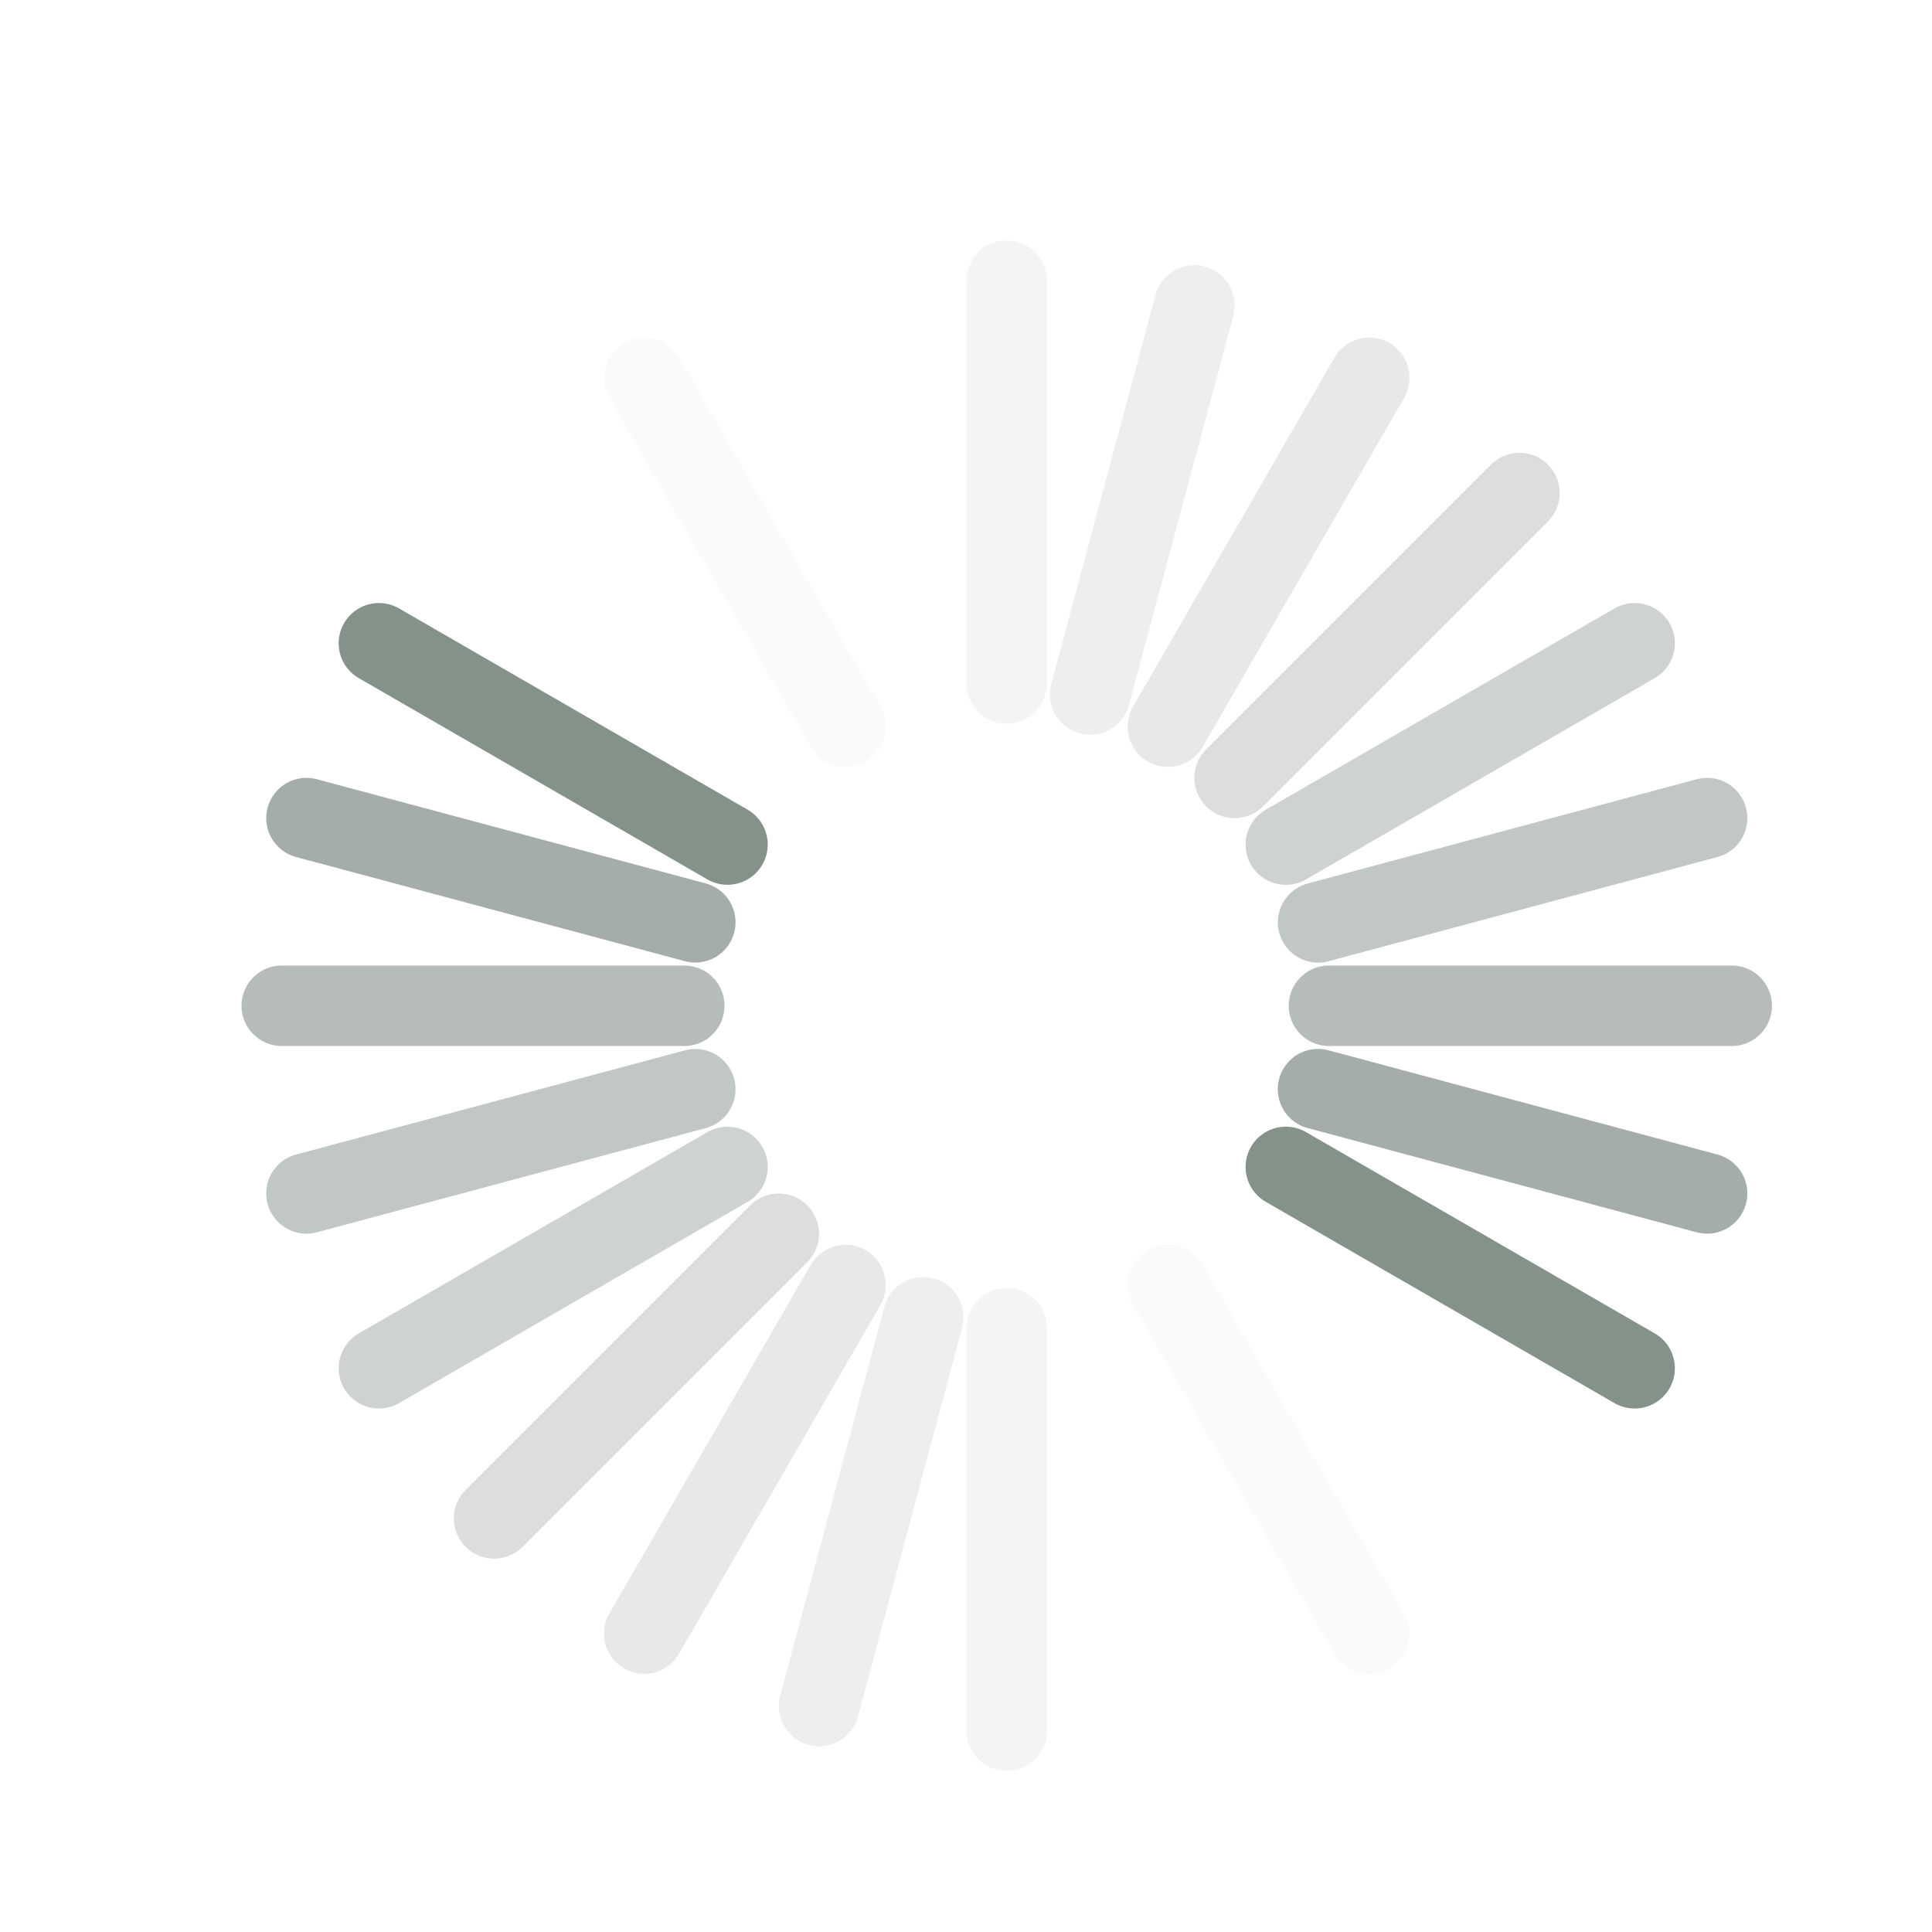 <?xml version="1.0" encoding="UTF-8" standalone="no"?>
<!-- Created with Inkscape (http://www.inkscape.org/) -->

<svg
   xmlns:dc="http://purl.org/dc/elements/1.1/"
   xmlns:cc="http://creativecommons.org/ns#"
   xmlns:rdf="http://www.w3.org/1999/02/22-rdf-syntax-ns#"
   xmlns:svg="http://www.w3.org/2000/svg"
   xmlns="http://www.w3.org/2000/svg"
   xmlns:inkscape="http://www.inkscape.org/namespaces/inkscape"
   version="1.0"
   width="24"
   height="24"
   id="svg3315">
  <defs
     id="defs3317" />
  <path
     d="M 9.037,10.491 4.707,7.991"
     inkscape:connector-curvature="0"
     id="path3279"
     style="fill:none;stroke:#859289;stroke-width:1px;stroke-linecap:round;stroke-linejoin:miter;stroke-opacity:1" />
  <path
     d="M 20.306,16.997 15.973,14.496"
     inkscape:connector-curvature="0"
     id="path3281"
     style="fill:none;stroke:#859289;stroke-width:1px;stroke-linecap:round;stroke-linejoin:miter;stroke-opacity:1" />
  <path
     d="M 8.637,11.457 3.807,10.163"
     inkscape:connector-curvature="0"
     id="path2629"
     style="opacity:0.75;fill:none;stroke:#859289;stroke-width:1px;stroke-linecap:round;stroke-linejoin:miter;stroke-opacity:1" />
  <path
     d="M 21.206,14.825 16.373,13.53"
     inkscape:connector-curvature="0"
     id="path2631"
     style="opacity:0.75;fill:none;stroke:#859289;stroke-width:1px;stroke-linecap:round;stroke-linejoin:miter;stroke-opacity:1" />
  <path
     d="m 8.5,12.494 -5,0"
     inkscape:connector-curvature="0"
     id="path3403"
     style="opacity:0.6;fill:none;stroke:#859289;stroke-width:1px;stroke-linecap:round;stroke-linejoin:miter;stroke-opacity:1" />
  <path
     d="m 21.512,12.494 -5.003,10e-7"
     inkscape:connector-curvature="0"
     id="path3405"
     style="opacity:0.6;fill:none;stroke:#859289;stroke-width:1px;stroke-linecap:round;stroke-linejoin:miter;stroke-opacity:1" />
  <path
     d="m 8.637,13.531 -4.83,1.294"
     inkscape:connector-curvature="0"
     id="path3407"
     style="opacity:0.5;fill:none;stroke:#859289;stroke-width:1px;stroke-linecap:round;stroke-linejoin:miter;stroke-opacity:1" />
  <path
     d="m 21.206,10.163 -4.832,1.295"
     inkscape:connector-curvature="0"
     id="path3409"
     style="opacity:0.5;fill:none;stroke:#859289;stroke-width:1px;stroke-linecap:round;stroke-linejoin:miter;stroke-opacity:1" />
  <path
     d="M 9.037,14.497 4.707,16.997"
     inkscape:connector-curvature="0"
     id="path3415"
     style="opacity:0.4;fill:none;stroke:#859289;stroke-width:1px;stroke-linecap:round;stroke-linejoin:miter;stroke-opacity:1" />
  <path
     d="M 20.306,7.991 15.973,10.492"
     inkscape:connector-curvature="0"
     id="path3417"
     style="opacity:0.4;fill:none;stroke:#859289;stroke-width:1px;stroke-linecap:round;stroke-linejoin:miter;stroke-opacity:1" />
  <path
     d="M 9.674,15.326 6.138,18.862"
     inkscape:connector-curvature="0"
     id="path3419"
     style="opacity:0.3;fill:none;stroke:#859289;stroke-width:1px;stroke-linecap:round;stroke-linejoin:miter;stroke-opacity:1" />
  <path
     d="M 18.875,6.125 15.337,9.663"
     inkscape:connector-curvature="0"
     id="path3421"
     style="opacity:0.3;fill:none;stroke:#859289;stroke-width:1px;stroke-linecap:round;stroke-linejoin:miter;stroke-opacity:1" />
  <path
     d="M 10.503,15.963 8.003,20.293"
     inkscape:connector-curvature="0"
     id="path3423"
     style="opacity:0.2;fill:none;stroke:#859289;stroke-width:1px;stroke-linecap:round;stroke-linejoin:miter;stroke-opacity:1" />
  <path
     d="M 17.009,4.694 14.508,9.027"
     inkscape:connector-curvature="0"
     id="path3425"
     style="opacity:0.2;fill:none;stroke:#859289;stroke-width:1px;stroke-linecap:round;stroke-linejoin:miter;stroke-opacity:1" />
  <path
     d="m 11.469,16.363 -1.294,4.83"
     inkscape:connector-curvature="0"
     id="path3427"
     style="opacity:0.15;fill:none;stroke:#859289;stroke-width:1px;stroke-linecap:round;stroke-linejoin:miter;stroke-opacity:1" />
  <path
     d="M 14.837,3.794 13.542,8.627"
     inkscape:connector-curvature="0"
     id="path3429"
     style="opacity:0.15;fill:none;stroke:#859289;stroke-width:1px;stroke-linecap:round;stroke-linejoin:miter;stroke-opacity:1" />
  <path
     d="m 12.506,16.5 0,5"
     inkscape:connector-curvature="0"
     id="path3431"
     style="opacity:0.1;fill:none;stroke:#859289;stroke-width:1px;stroke-linecap:round;stroke-linejoin:miter;stroke-opacity:1" />
  <path
     d="m 12.506,3.488 0,5.003"
     inkscape:connector-curvature="0"
     id="path3433"
     style="opacity:0.1;fill:none;stroke:#859289;stroke-width:1px;stroke-linecap:round;stroke-linejoin:miter;stroke-opacity:1" />
  <path
     d="m 14.509,15.963 2.5,4.331"
     inkscape:connector-curvature="0"
     id="path3435"
     style="opacity:0.05;fill:none;stroke:#859289;stroke-width:1px;stroke-linecap:round;stroke-linejoin:miter;stroke-opacity:1" />
  <path
     d="M 8.003,4.694 10.504,9.027"
     inkscape:connector-curvature="0"
     id="path3437"
     style="opacity:0.05;fill:none;stroke:#859289;stroke-width:1px;stroke-linecap:round;stroke-linejoin:miter;stroke-opacity:1" />
</svg>
